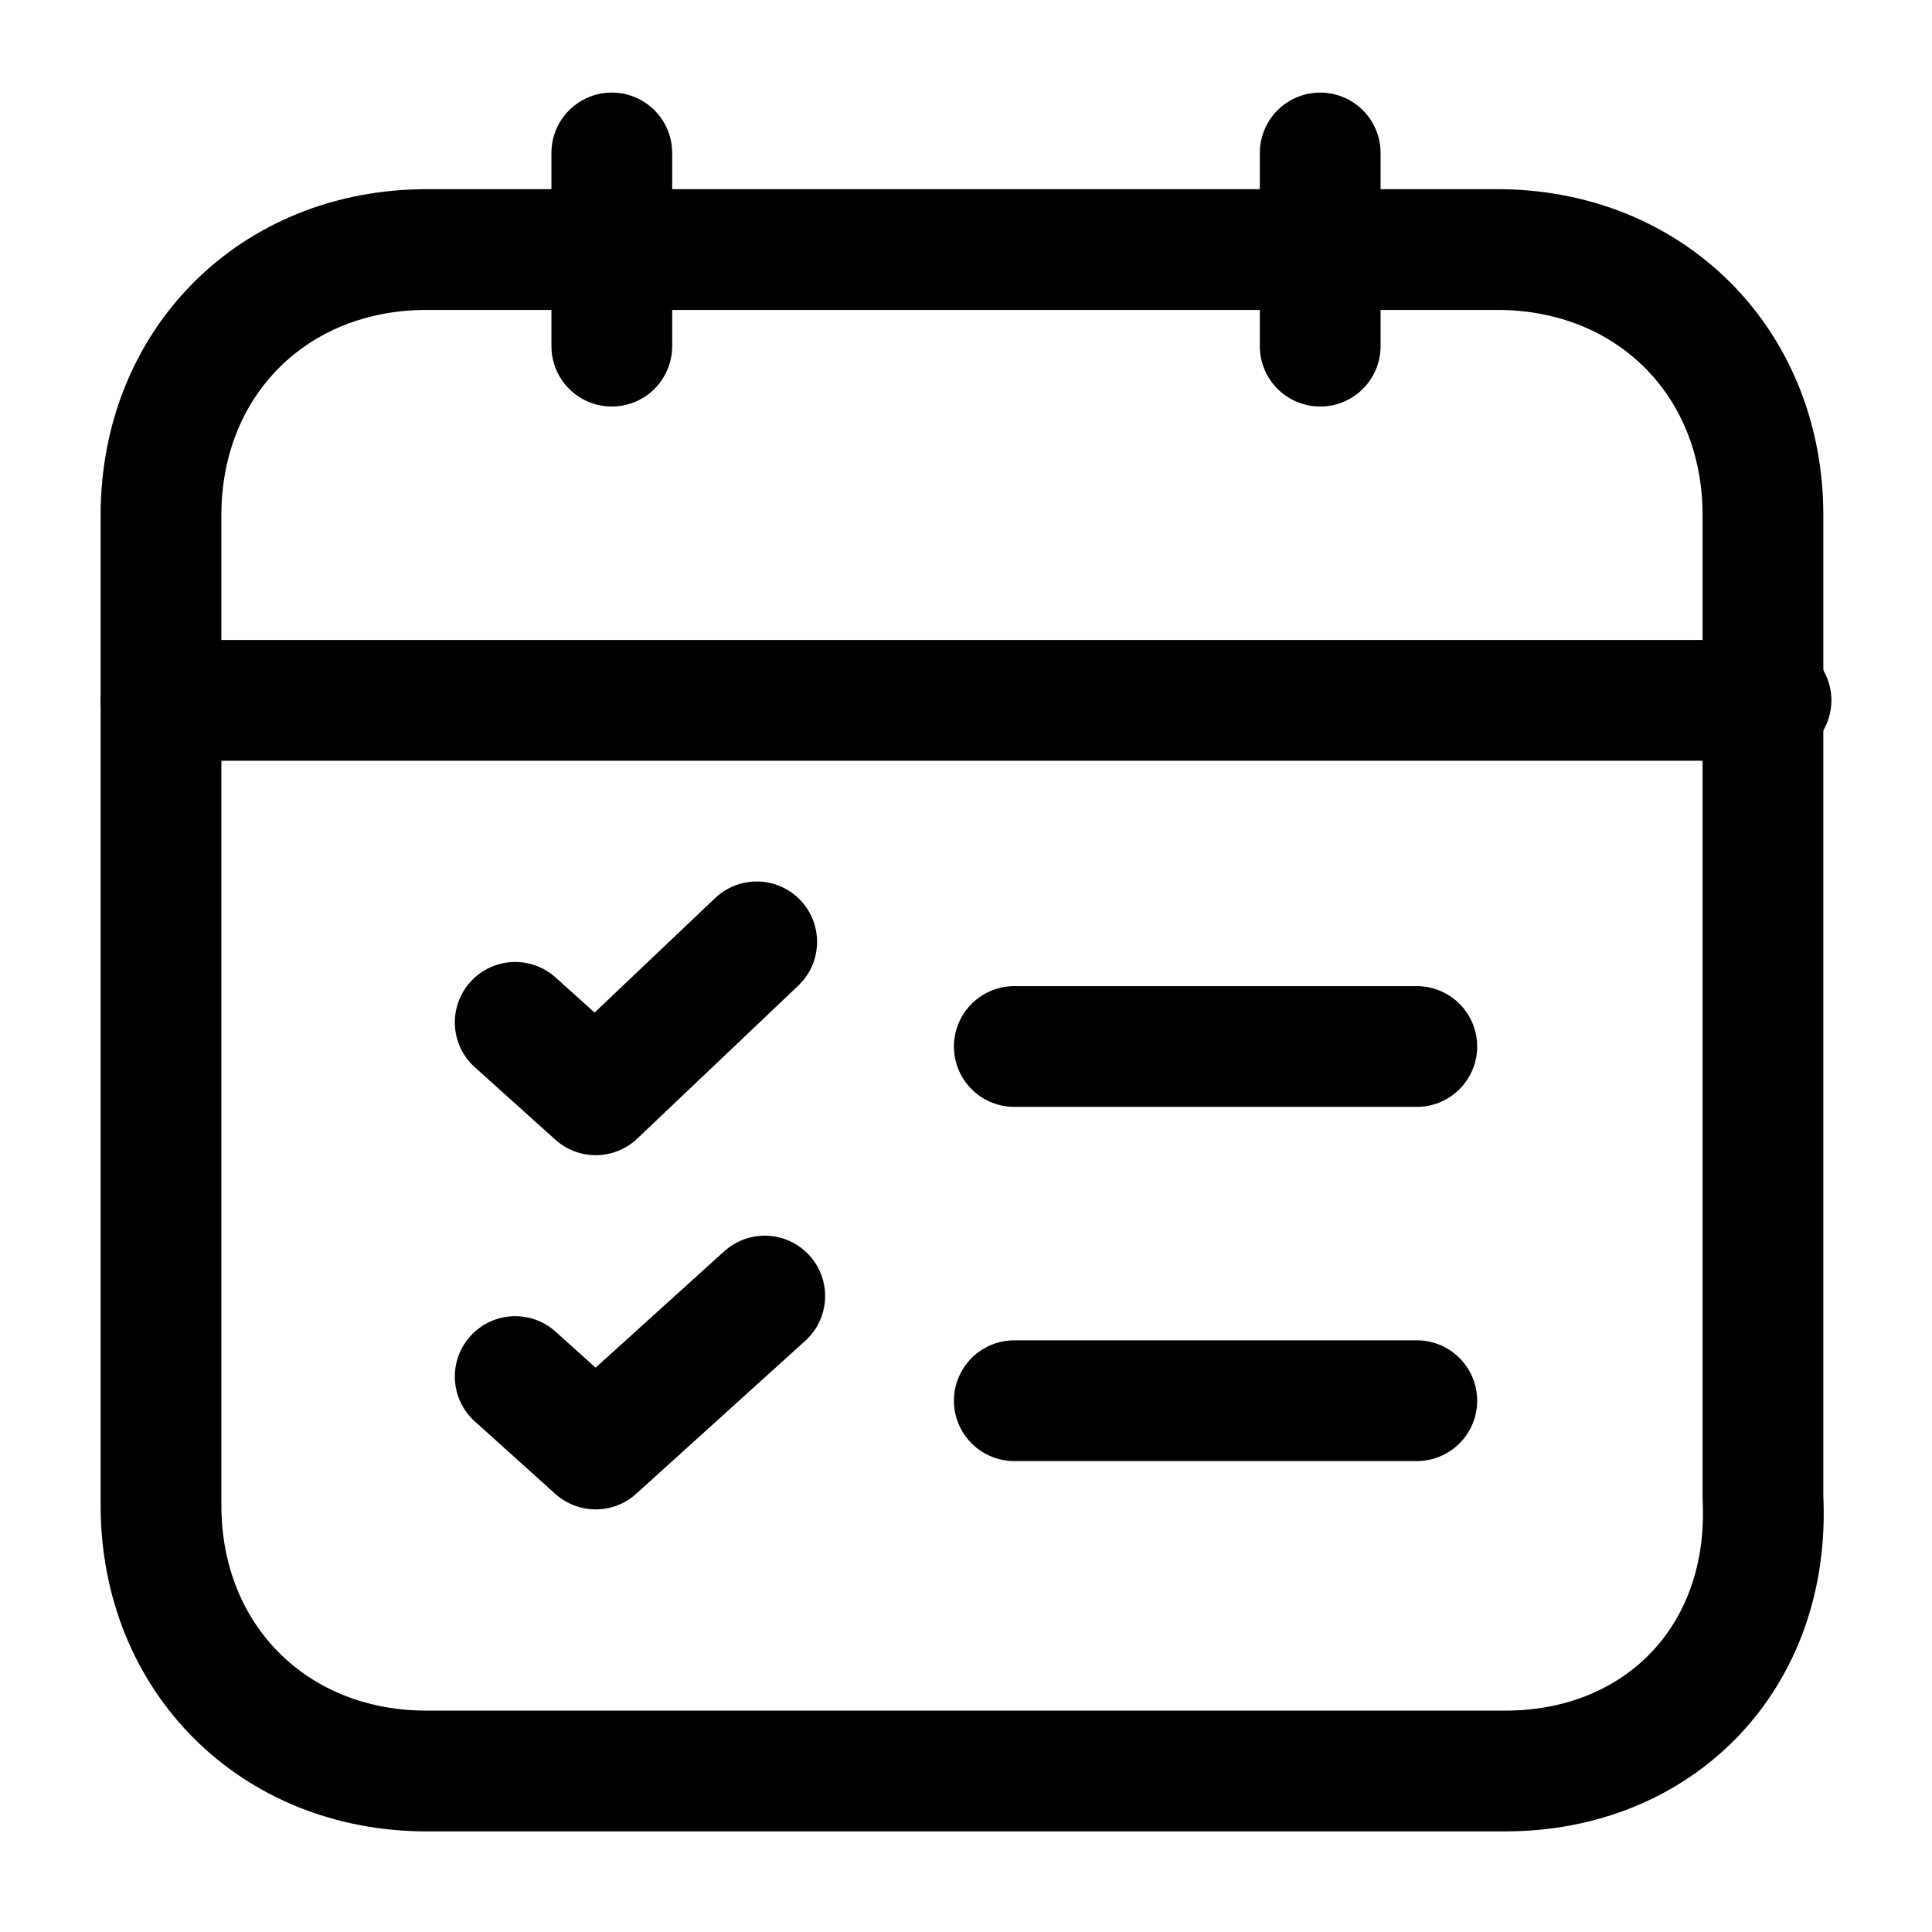 <?xml version="1.0" encoding="utf-8"?>
<!-- Generator: Adobe Illustrator 25.4.1, SVG Export Plug-In . SVG Version: 6.00 Build 0)  -->
<svg version="1.1" id="Ebene_1"
	xmlns="http://www.w3.org/2000/svg"
	xmlns:xlink="http://www.w3.org/1999/xlink" x="0px" y="0px" viewBox="0 0 24 24" style="enable-background:new 0 0 24 24;" xml:space="preserve">
	<g stroke-linecap="round" stroke-width="1.5" stroke="currentColor" fill="none" stroke-linejoin="round">
		<path d="M22,8.7H2"/>
		<path d="M7.6,1.9v2.4"/>
		<path d="M16.4,1.9v2.4"/>
		<path d="M18.7,22H5.3C3.4,22,2,20.6,2,18.7V6.4c0-1.9,1.4-3.3,3.3-3.3h13.3c1.9,0,3.3,1.4,3.3,3.3v12.2
		C22,20.6,20.6,22,18.7,22z"/>
		<path d="M12.6,13h5"/>
		<path d="M6.4,12.7l1,0.9l2-1.9"/>
		<path d="M12.6,17.4h5"/>
		<path d="M6.4,17.1l1,0.9l2.1-1.9"/>
	</g>
</svg>

